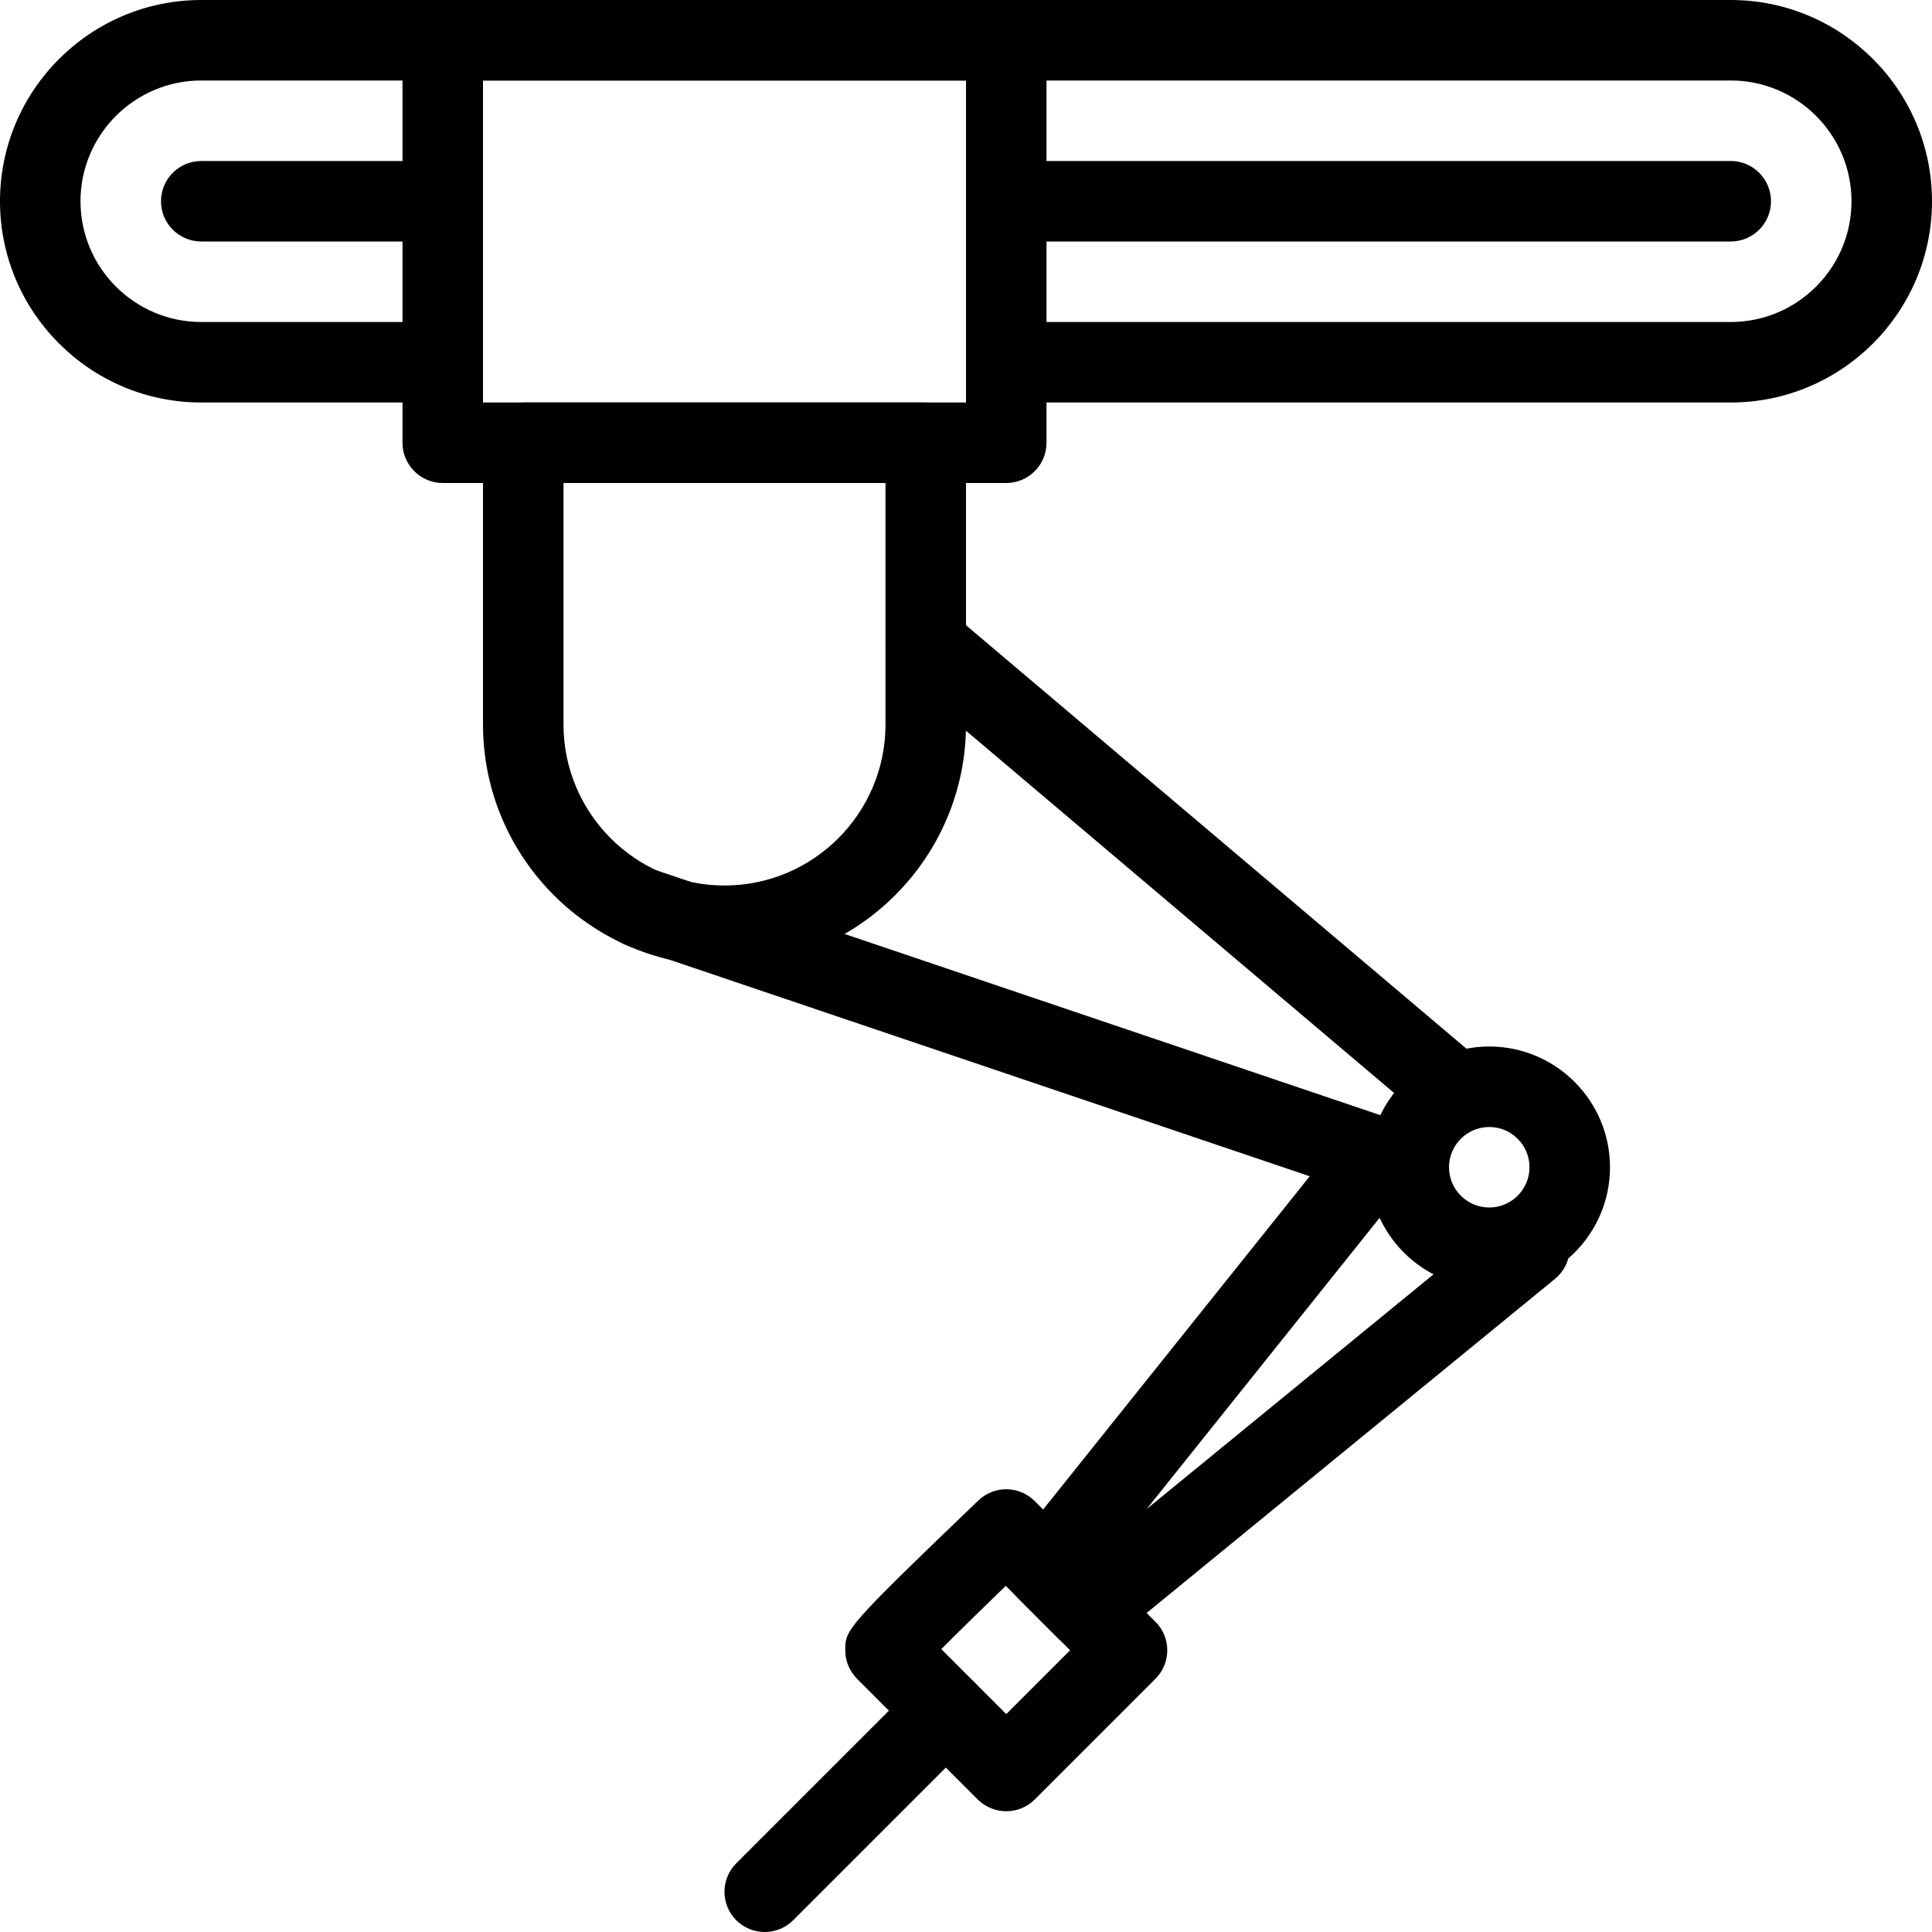 <?xml version="1.0" encoding="iso-8859-1"?>
<!-- Generator: Adobe Illustrator 19.2.1, SVG Export Plug-In . SVG Version: 6.00 Build 0)  -->
<svg version="1.1" xmlns="http://www.w3.org/2000/svg" xmlns:xlink="http://www.w3.org/1999/xlink" x="0px" y="0px"
	 viewBox="0 0 24 24" style="enable-background:new 0 0 24 24;" xml:space="preserve">
<g id="Retro_Bot_1">
</g>
<g id="Retro_Bot_2">
</g>
<g id="Retro_Bot_3">
</g>
<g id="Retro_Bot_4">
</g>
<g id="Wall-E">
</g>
<g id="Eva">
</g>
<g id="Iron_Giant_1_">
</g>
<g id="Marvin_1_">
</g>
<g id="Atlas_1_">
</g>
<g id="Claptrap_1_">
</g>
<g id="Android_1_">
</g>
<g id="Bender_1_">
</g>
<g id="Roberto_1_">
</g>
<g id="Robot_Devil_1_">
</g>
<g id="Robocop_1_">
</g>
<g id="ED_209_1_">
</g>
<g id="Optimus_Prime_1_">
</g>
<g id="Robot_1">
</g>
<g id="Robot_2">
</g>
<g id="Robot_3">
</g>
<g id="Robot_Arm_1">
</g>
<g id="Robot_Arm_2">
</g>
<g id="Robot_Arm_3">
</g>
<g id="Robot_Arm_4">
	<g id="Robot-Arm_3_1_">
		<g>
			<path d="M21.5,5h-9C12.224,5,12,4.776,12,4.5S12.224,4,12.5,4h9C22.327,4,23,3.327,23,2.5S22.327,1,21.5,1h-19
				C1.673,1,1,1.673,1,2.5S1.673,4,2.5,4h3C5.776,4,6,4.224,6,4.5S5.776,5,5.5,5h-3C1.122,5,0,3.879,0,2.5S1.122,0,2.5,0h19
				C22.878,0,24,1.121,24,2.5S22.878,5,21.5,5z"/>
		</g>
		<g>
			<path d="M12.5,6h-7C5.224,6,5,5.776,5,5.5v-5C5,0.224,5.224,0,5.5,0h7C12.776,0,13,0.224,13,0.5v5C13,5.776,12.776,6,12.5,6z
				 M6,5h6V1H6V5z"/>
		</g>
		<g>
			<path d="M5.5,3h-3C2.224,3,2,2.776,2,2.5S2.224,2,2.5,2h3C5.776,2,6,2.224,6,2.5S5.776,3,5.5,3z"/>
		</g>
		<g>
			<path d="M21.5,3h-9C12.224,3,12,2.776,12,2.5S12.224,2,12.5,2h9C21.776,2,22,2.224,22,2.5S21.776,3,21.5,3z"/>
		</g>
		<g>
			<path d="M9,12c-1.654,0-3-1.346-3-3V5.5C6,5.224,6.224,5,6.5,5h5C11.776,5,12,5.224,12,5.5V9C12,10.654,10.654,12,9,12z M7,6v3
				c0,1.103,0.897,2,2,2s2-0.897,2-2V6H7z"/>
		</g>
		<g>
			<path d="M18,14c-0.114,0-0.229-0.039-0.322-0.118l-6.5-5.5c-0.211-0.179-0.237-0.494-0.059-0.705
				c0.179-0.209,0.494-0.236,0.705-0.059l6.5,5.5c0.211,0.179,0.237,0.494,0.059,0.705C18.283,13.939,18.142,14,18,14z"/>
		</g>
		<g>
			<path d="M17.5,15c-0.053,0-0.107-0.009-0.16-0.026l-9.543-3.228c-0.262-0.089-0.402-0.372-0.313-0.634s0.373-0.398,0.634-0.313
				l9.543,3.228c0.262,0.089,0.402,0.372,0.313,0.634C17.903,14.868,17.708,15,17.5,15z"/>
		</g>
		<g>
			<path d="M18.5,16c-0.827,0-1.5-0.673-1.5-1.5s0.673-1.5,1.5-1.5s1.5,0.673,1.5,1.5S19.327,16,18.5,16z M18.5,14
				c-0.276,0-0.5,0.225-0.5,0.5s0.224,0.5,0.5,0.5s0.5-0.225,0.5-0.5S18.776,14,18.5,14z"/>
		</g>
		<g>
			<path d="M9.5,24c-0.128,0-0.256-0.049-0.354-0.146c-0.195-0.195-0.195-0.512,0-0.707l2.25-2.25c0.195-0.195,0.512-0.195,0.707,0
				s0.195,0.512,0,0.707l-2.25,2.25C9.756,23.951,9.628,24,9.5,24z"/>
		</g>
		<g>
			<path d="M13.5,20.5c-0.128,0-0.256-0.049-0.354-0.146l-0.5-0.5c-0.18-0.18-0.196-0.467-0.037-0.666l4-5
				c0.173-0.215,0.488-0.249,0.703-0.078c0.215,0.173,0.25,0.487,0.078,0.703l-3.146,3.933l4.439-3.632
				c0.213-0.176,0.528-0.145,0.704,0.07c0.175,0.214,0.143,0.528-0.071,0.703l-5.5,4.5C13.724,20.463,13.612,20.5,13.5,20.5z"/>
		</g>
		<g>
			<path d="M12.5,22.5c-0.128,0-0.256-0.049-0.354-0.146l-1.5-1.5C10.553,20.76,10.5,20.633,10.5,20.5c0-0.255,0-0.275,1.654-1.861
				c0.196-0.188,0.506-0.185,0.7,0.008l1.5,1.5c0.195,0.195,0.195,0.512,0,0.707l-1.5,1.5C12.756,22.451,12.628,22.5,12.5,22.5z
				 M11.693,20.486l0.807,0.807l0.793-0.793l-0.799-0.8C12.191,19.993,11.899,20.279,11.693,20.486z"/>
		</g>
	</g>
</g>
<g id="Robot_Arm_5">
</g>
<g id="K5_Robot">
</g>
<g id="Robot_Machine_1_1_">
</g>
<g id="Robot_Machine_2">
</g>
<g id="Artifical_Intelligence_1_1_">
</g>
<g id="Artifical_Intelligence_2">
</g>
<g id="Robot_4">
</g>
<g id="Robot_5">
</g>
<g id="Robot_6">
</g>
<g id="Robot_7">
</g>
<g id="Robot_8">
</g>
<g id="Robot_9">
</g>
<g id="Robot_10">
</g>
<g id="Robot_11">
</g>
<g id="Robot_12">
</g>
<g id="Robot_13">
</g>
</svg>
